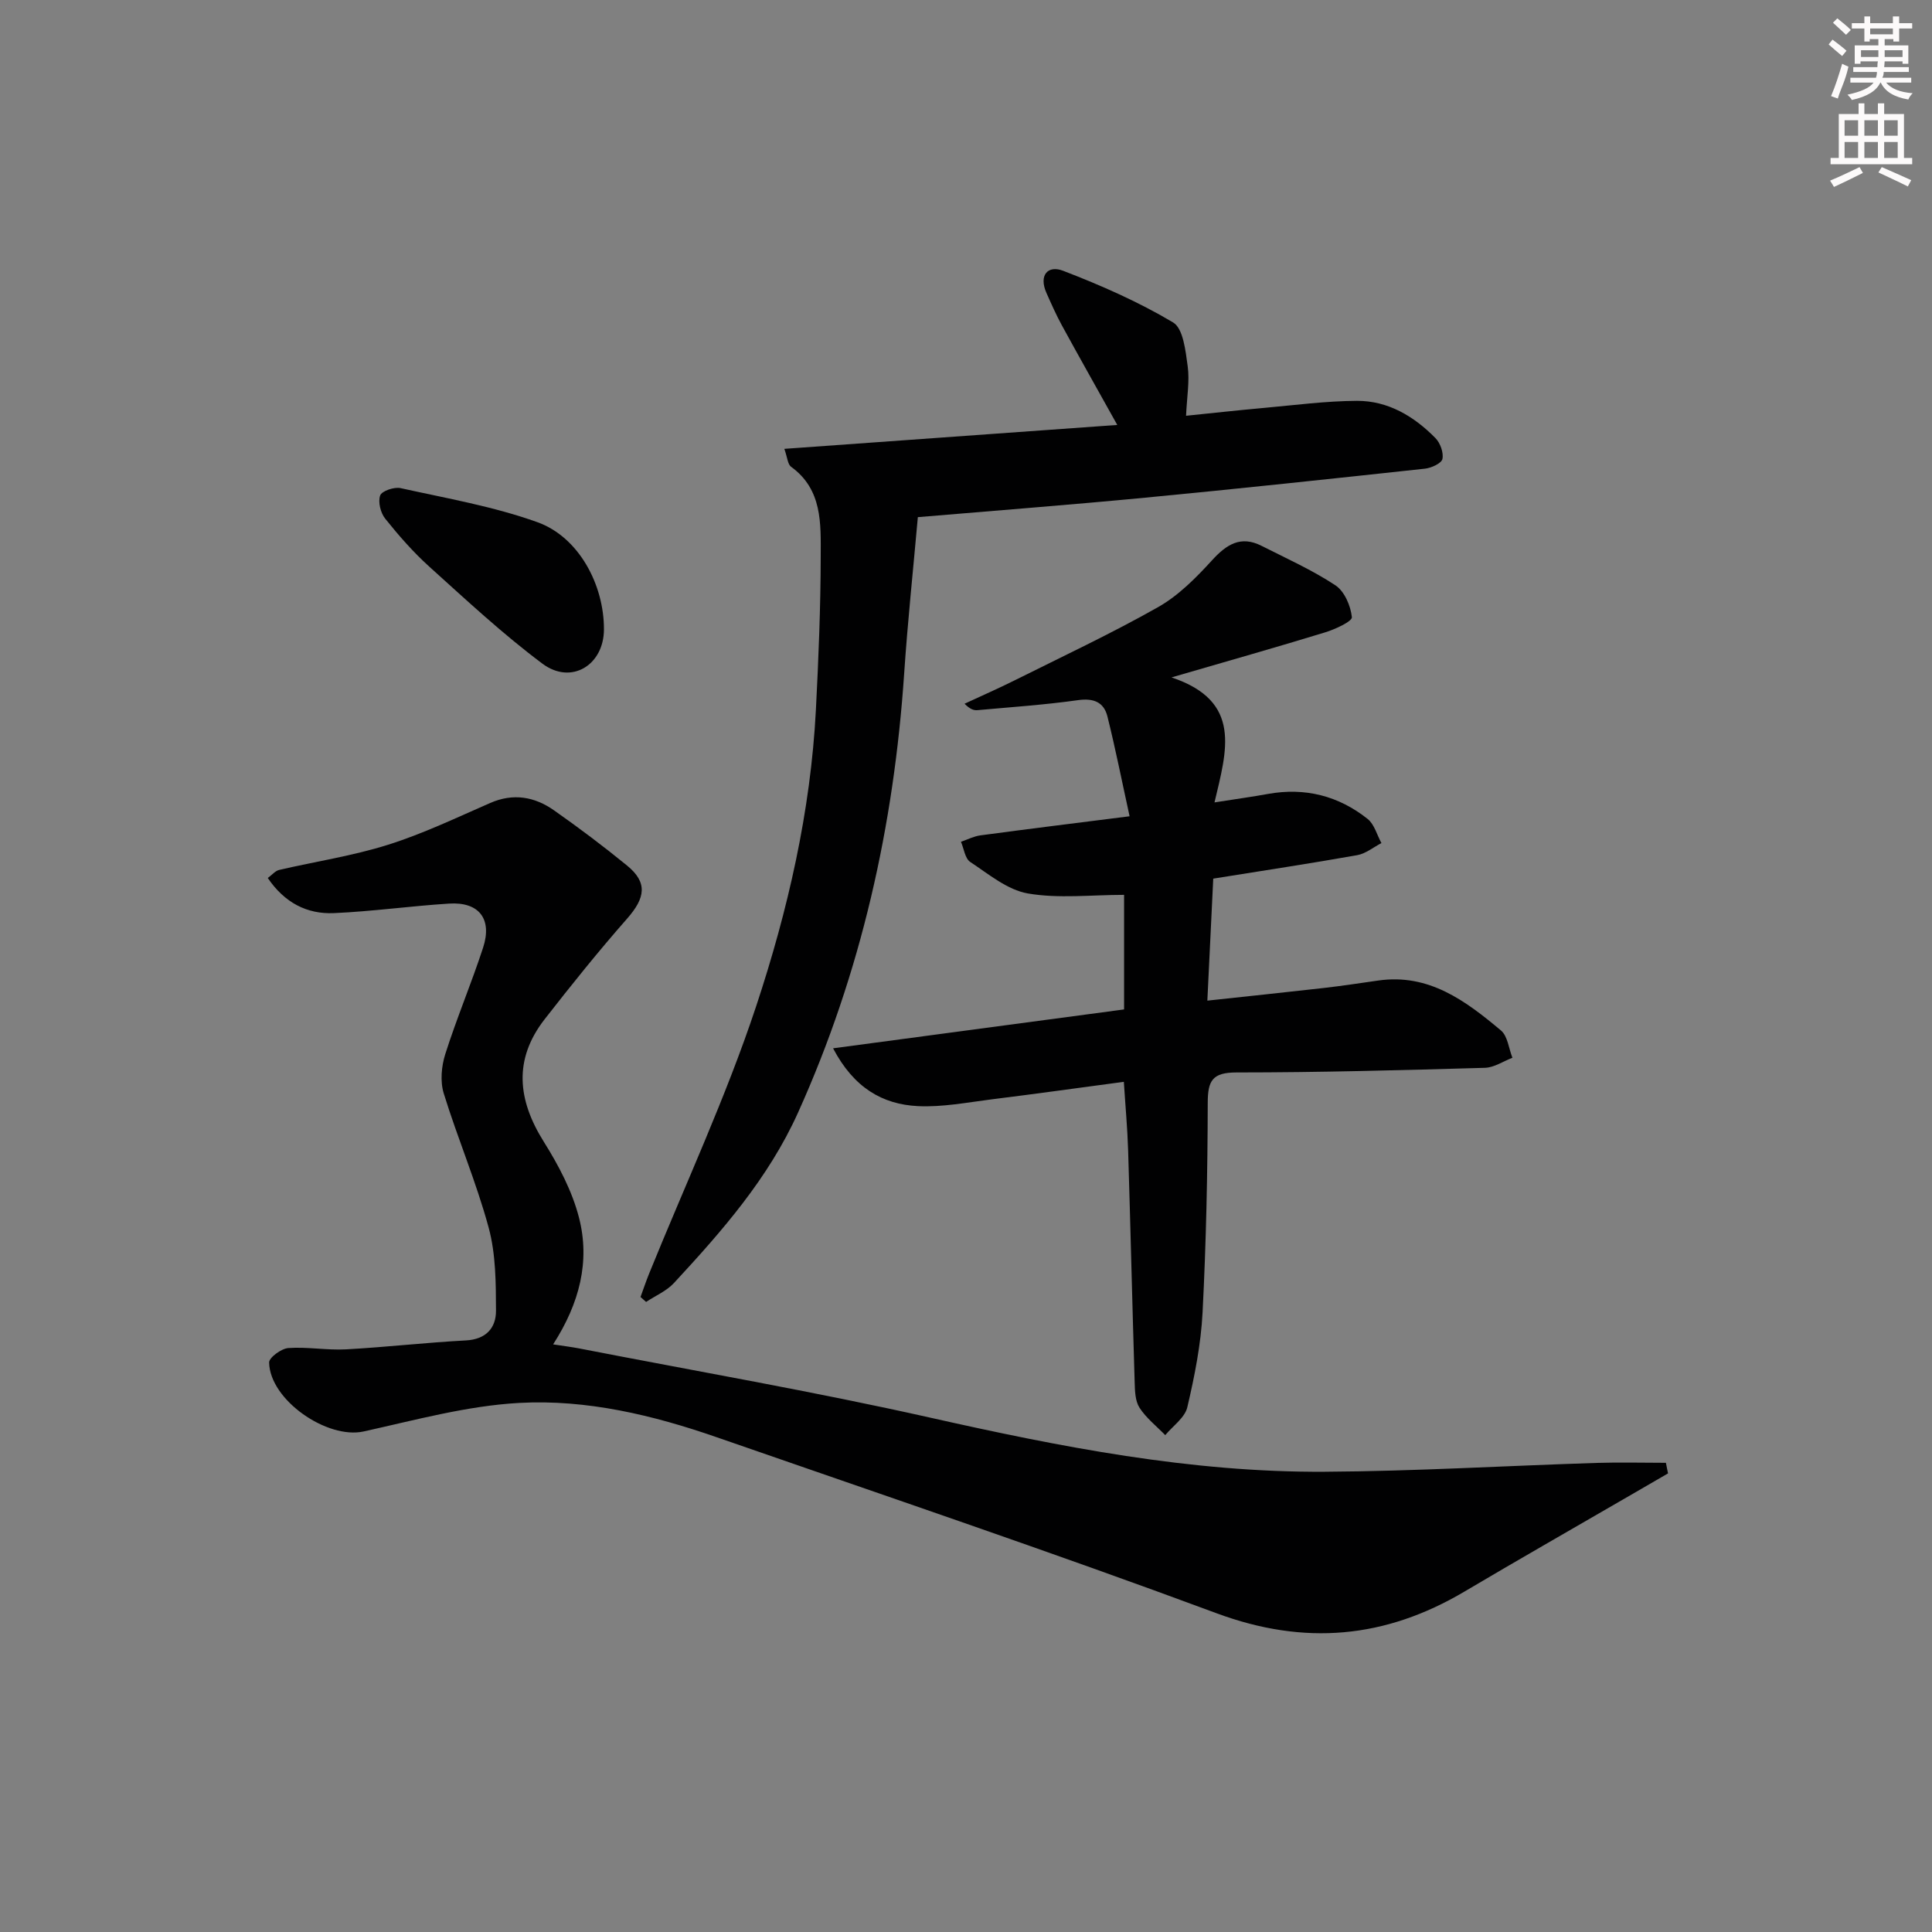 <svg enable-background="new 0 0 400 400" viewBox="0 0 400 400" xmlns="http://www.w3.org/2000/svg"><rect x="0" y="0" width="400" height="400" fill="#808080" stroke="none"/><g fill="#010102"><path d="m345.35 305.05c-3.11 1.8-6.21 3.6-9.32 5.4-10.93 6.34-21.91 12.6-32.78 19.04-16.45 9.75-33.15 11.28-51.42 4.5-34.24-12.71-68.87-24.41-103.37-36.4-13.25-4.61-27.01-7.9-40.98-7.13-10.81.6-21.54 3.56-32.2 5.91-7.53 1.66-19.42-6.5-19.56-14.28-.02-1.02 2.52-2.88 3.96-2.99 3.95-.28 7.97.48 11.94.27 8.29-.45 16.55-1.41 24.84-1.85 4.17-.22 6.24-2.59 6.23-6.14-.02-5.74-.03-11.7-1.51-17.18-2.55-9.43-6.43-18.49-9.31-27.83-.76-2.47-.48-5.62.32-8.13 2.36-7.43 5.41-14.63 7.83-22.04 1.94-5.95-.85-9.52-7.05-9.12-7.95.5-15.87 1.62-23.82 1.97-5.59.25-10.24-2.15-13.71-7.27.9-.66 1.55-1.48 2.36-1.67 7.51-1.75 15.2-2.9 22.53-5.21 7.25-2.28 14.19-5.61 21.18-8.66 4.78-2.08 9.18-1.29 13.19 1.53 5.17 3.63 10.24 7.44 15.13 11.44 4.27 3.49 3.82 6.65 0 10.99-5.92 6.73-11.54 13.73-17.05 20.8-6.49 8.33-5.65 16.69-.19 25.39 3.06 4.88 5.88 10.22 7.29 15.73 2.32 9.02.12 17.69-5.36 26.22 1.99.31 3.68.51 5.35.83 24.24 4.72 48.6 8.92 72.68 14.33 26.96 6.06 53.98 11.38 81.71 11.21 18.78-.11 37.56-1.24 56.34-1.83 4.76-.15 9.54-.02 14.31-.02.13.73.29 1.46.44 2.19z"/><path d="m242.55 140.25c14.72 4.92 11.43 15.13 8.9 25.88 4.47-.7 7.8-1.16 11.11-1.76 7.66-1.37 14.58.4 20.6 5.19 1.39 1.11 1.92 3.3 2.85 4.99-1.66.86-3.24 2.18-5 2.5-9.79 1.74-19.61 3.22-29.82 4.86-.4 8.25-.79 16.45-1.22 25.26 8.57-.93 16.3-1.73 24.02-2.61 3.79-.43 7.57-1.01 11.35-1.55 10.48-1.51 18.11 4.21 25.42 10.34 1.39 1.17 1.61 3.73 2.37 5.65-1.9.72-3.78 2.03-5.7 2.08-17.14.49-34.28.96-51.42.96-5 0-5.95 1.68-5.96 6.29-.03 14.47-.33 28.95-1.07 43.4-.34 6.59-1.65 13.19-3.16 19.63-.51 2.16-2.99 3.86-4.57 5.77-1.82-1.87-3.95-3.54-5.33-5.68-.9-1.4-.95-3.49-1-5.29-.49-15.97-.86-31.95-1.35-47.92-.14-4.61-.57-9.22-.89-14.26-9.29 1.24-18.28 2.5-27.3 3.62-5.1.64-10.27 1.66-15.35 1.41-7.32-.37-13.25-3.78-17.55-11.97 20.63-2.75 40.49-5.41 60.25-8.05 0-8.56 0-16.51 0-23.72-6.84 0-13.55.81-19.92-.29-4.24-.73-8.13-4.01-11.93-6.52-1.09-.72-1.31-2.75-1.92-4.18 1.35-.46 2.67-1.15 4.05-1.33 9.84-1.32 19.7-2.54 30.86-3.95-1.6-7.29-2.93-14.02-4.59-20.67-.74-2.96-2.86-3.83-6.1-3.37-6.89.97-13.86 1.44-20.79 2.07-.76.07-1.54-.17-2.69-1.33 3.47-1.61 6.98-3.15 10.41-4.86 9.94-4.97 20.03-9.69 29.69-15.16 4.2-2.38 7.82-6.05 11.12-9.66 3.02-3.31 5.95-5.2 10.27-3.01 5.16 2.61 10.48 5 15.29 8.17 1.88 1.24 3.17 4.26 3.41 6.6.09.87-3.46 2.51-5.56 3.15-9.94 3.05-19.93 5.87-31.78 9.32z"/><path d="m162.39 92.93c23.08-1.66 45.54-3.27 68.93-4.95-4.1-7.36-7.83-13.95-11.46-20.6-1.19-2.18-2.2-4.47-3.21-6.74-1.61-3.63.26-5.82 3.48-4.57 7.82 3.01 15.58 6.42 22.75 10.69 2.1 1.25 2.58 5.89 3.02 9.08.42 3.07-.16 6.27-.34 10.24 5.33-.54 10.69-1.14 16.06-1.62 6.44-.58 12.89-1.44 19.33-1.47 6.44-.02 11.81 3.2 16.24 7.71 1 1.01 1.72 3.01 1.45 4.32-.19.9-2.27 1.86-3.59 2.01-19.32 2.09-38.63 4.16-57.97 6.01-15.36 1.47-30.75 2.65-47.05 4.03-.97 10.94-2.11 21.63-2.83 32.35-2.13 31.56-8.91 61.95-21.96 90.9-6.14 13.63-15.76 24.57-25.71 35.32-1.54 1.66-3.82 2.62-5.76 3.91-.39-.34-.78-.68-1.16-1.02.59-1.6 1.13-3.23 1.77-4.81 7.48-18.45 15.94-36.58 22.19-55.44 6.55-19.8 11.26-40.26 12.35-61.28.55-10.62.98-21.26 1-31.89.01-6.68.38-13.74-6.12-18.46-.73-.52-.78-1.96-1.41-3.72z"/><path d="m125.04 130.32c-.02 7.39-6.77 11.54-12.73 7.09-8.23-6.15-15.8-13.21-23.45-20.11-3.32-3-6.31-6.42-9.11-9.92-.96-1.2-1.52-3.46-1.04-4.8.33-.93 2.91-1.81 4.22-1.52 9.51 2.11 19.23 3.78 28.35 7.06 8.54 3.07 13.79 12.92 13.76 22.2z"/></g><path d="m378.6 9.2.8-1c.9.7 1.9 1.4 2.9 2.3l-.9 1.1c-1.1-.9-2-1.7-2.8-2.4zm.5 10.7c.9-2.1 1.6-4.3 2.3-6.7.4.2.8.4 1.3.6-.7 3.1-1.5 4.3-2.2 6.6zm.4-15.2.9-.9c1 .8 2 1.6 2.8 2.4l-1 1c-1-.9-1.9-1.8-2.7-2.5zm12.5-1.3h1.2v1.4h2.7v1.1h-2.7v2.7h-1.2v-.5h-1.8v1.3h4.9v3.8h-1.2v-.5h-3.7c0 .4-.1.9-.1 1.2h5.1v1h-5.2c0 .5-.1.9-.3 1.2h6v1h-5.2c1.1 1.3 2.9 2 5.5 2.2-.4.4-.7.8-.9 1.3-2.9-.5-4.8-1.6-5.7-3.5h-.1c-.8 1.7-2.7 2.9-5.9 3.6-.2-.4-.6-.8-.9-1.1 2.8-.6 4.6-1.4 5.4-2.5h-4.8v-1h5.3c.1-.3.2-.7.2-1.2h-4.9v-1h5c0-.4 0-.8.1-1.2h-3.6v.5h-1.2v-3.8h4.9v-1.3h-1.8v.5h-1.1v-2.7h-2.6v-1.1h2.6v-1.4h1.2v1.4h4.7v-1.4zm-6.7 8.4h3.6c0-.4 0-.9 0-1.4h-3.6zm1.9-4.7h4.7v-1.2h-4.7zm6.7 3.3h-3.7v1.4h3.7z" fill="#fcfafa"/><path d="m384.7 21.4h1.3v2.2h2.8v-2.2h1.3v2.2h4.1v9.1h1.7v1.3h-16.9v-1.3h1.7v-9.1h4.1v-2.2zm.3 13.2.7 1.2c-1.8.9-3.8 1.9-6 2.9-.2-.4-.5-.8-.8-1.3 2.4-1 4.4-2 6.1-2.8zm-3.1-6.5h2.8v-3.2h-2.8zm0 4.6h2.8v-3.3h-2.8v3.2zm4.1-4.6h2.8v-3.2h-2.8zm0 4.6h2.8v-3.3h-2.8zm3.6 1.9c2.1.9 4.1 1.8 6.1 2.7l-.7 1.3c-2.2-1.1-4.2-2-6.1-2.9zm3.3-9.7h-2.8v3.2h2.8zm-2.8 7.8h2.8v-3.3h-2.8z" fill="#fcfafa"/></svg>